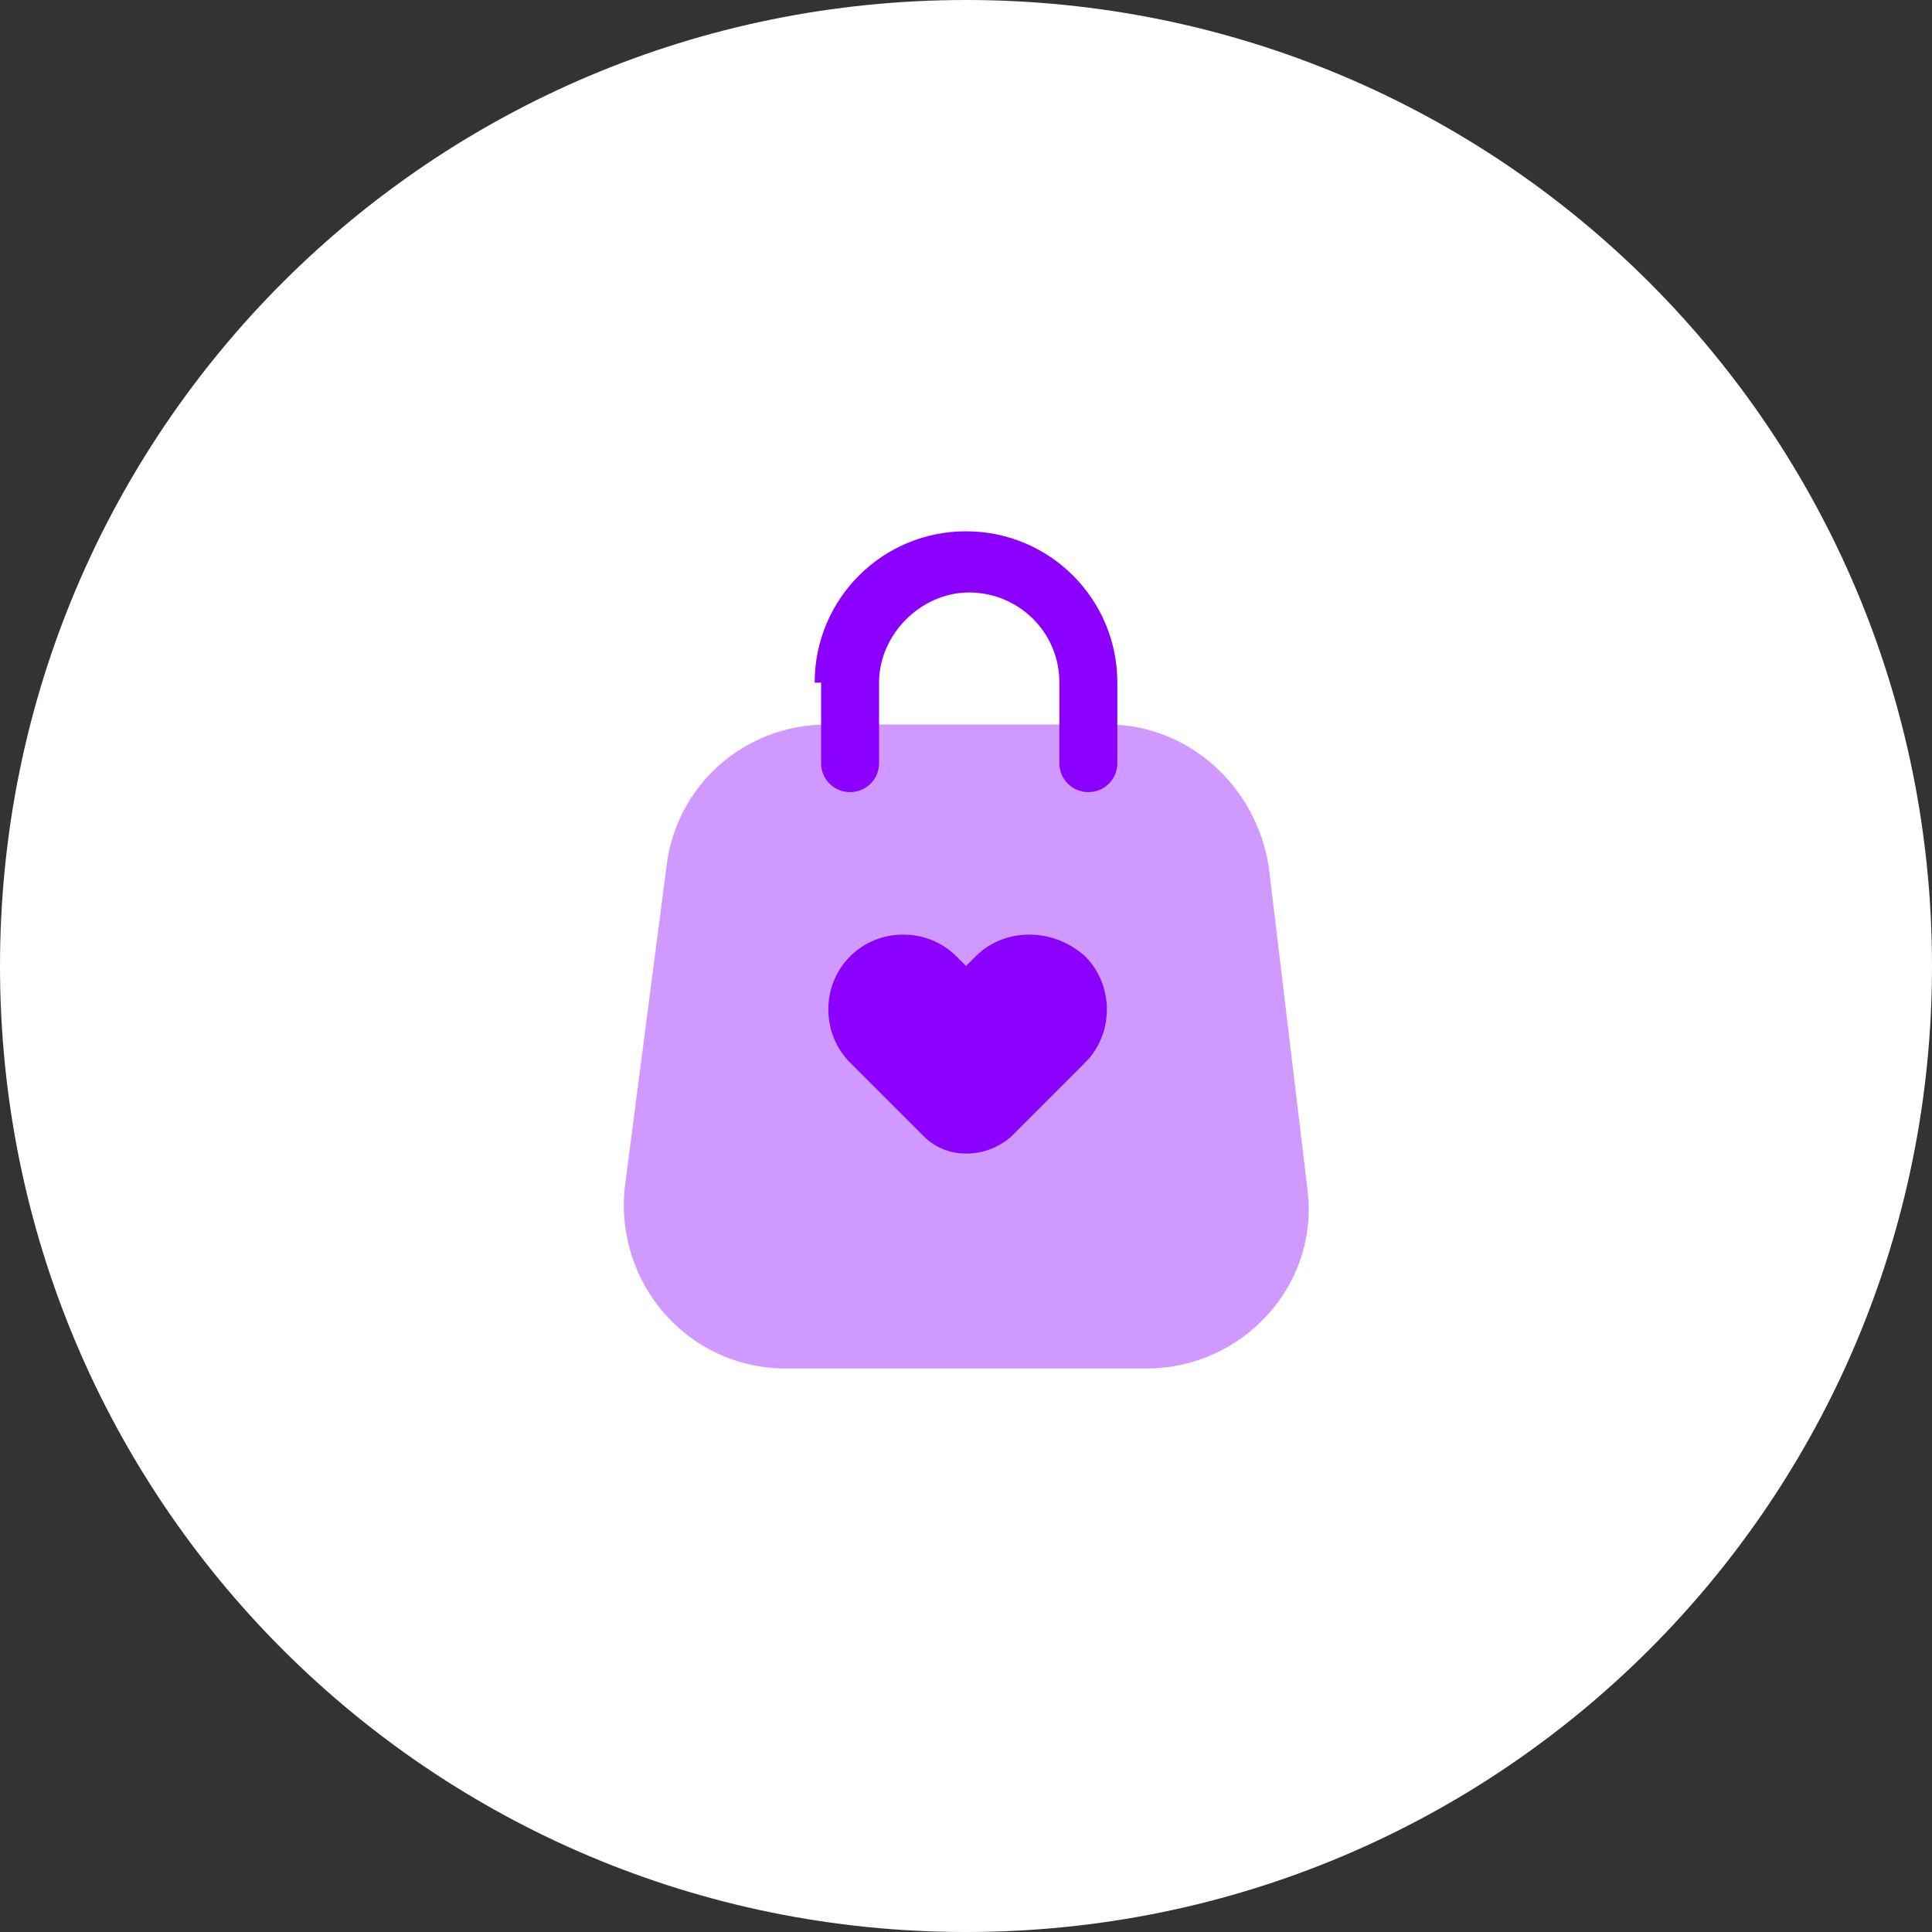 <?xml version="1.0" encoding="utf-8"?>
<!-- Generator: Adobe Illustrator 26.3.1, SVG Export Plug-In . SVG Version: 6.00 Build 0)  -->
<svg version="1.1" id="Layer_1" xmlns="http://www.w3.org/2000/svg" xmlns:xlink="http://www.w3.org/1999/xlink" x="0px" y="0px"
	 viewBox="0 0 60 60" style="enable-background:new 0 0 60 60;" xml:space="preserve">
<rect x="0" y="0" width="60" height="60" fill="#333333" stroke="none"/>
<style type="text/css">
	.st0{fill:#FFFFFF;}
	.st1{opacity:0.4;fill:#8B00FF;enable-background:new    ;}
	.st2{fill-rule:evenodd;clip-rule:evenodd;fill:#8B00FF;}
	.st3{fill:#8B00FF;}
</style>
<path class="st0" d="M30,0L30,0c16.6,0,30,13.4,30,30l0,0c0,16.6-13.4,30-30,30l0,0C13.4,60,0,46.6,0,30l0,0C0,13.4,13.4,0,30,0z"/>
<g>
	<path class="st1" d="M20.7,26.9c0.3-2.5,2.4-4.4,5-4.4h8.7c2.5,0,4.6,1.9,5,4.4l1.2,10c0.4,3-2,5.6-5,5.6H24.4c-3,0-5.3-2.6-5-5.6
		L20.7,26.9z"/>
	<path class="st2" d="M25.3,21.2c0-2.6,2.1-4.7,4.7-4.7s4.7,2.1,4.7,4.7v2.5c0,0.5-0.4,0.9-0.9,0.9s-0.9-0.4-0.9-0.9v-2.5
		c0-1.6-1.3-2.8-2.8-2.8s-2.8,1.3-2.8,2.8v2.5c0,0.5-0.4,0.9-0.9,0.9s-0.9-0.4-0.9-0.9V21.2z"/>
	<path class="st3" d="M30.3,29.7L30,30l-0.3-0.3c-0.9-0.9-2.4-0.9-3.3,0c-0.9,0.9-0.9,2.4,0,3.3l2.3,2.3c0.7,0.7,1.9,0.7,2.7,0
		l2.3-2.3c0.9-0.9,0.9-2.4,0-3.3C32.7,28.8,31.2,28.8,30.3,29.7z"/>
</g>
</svg>
